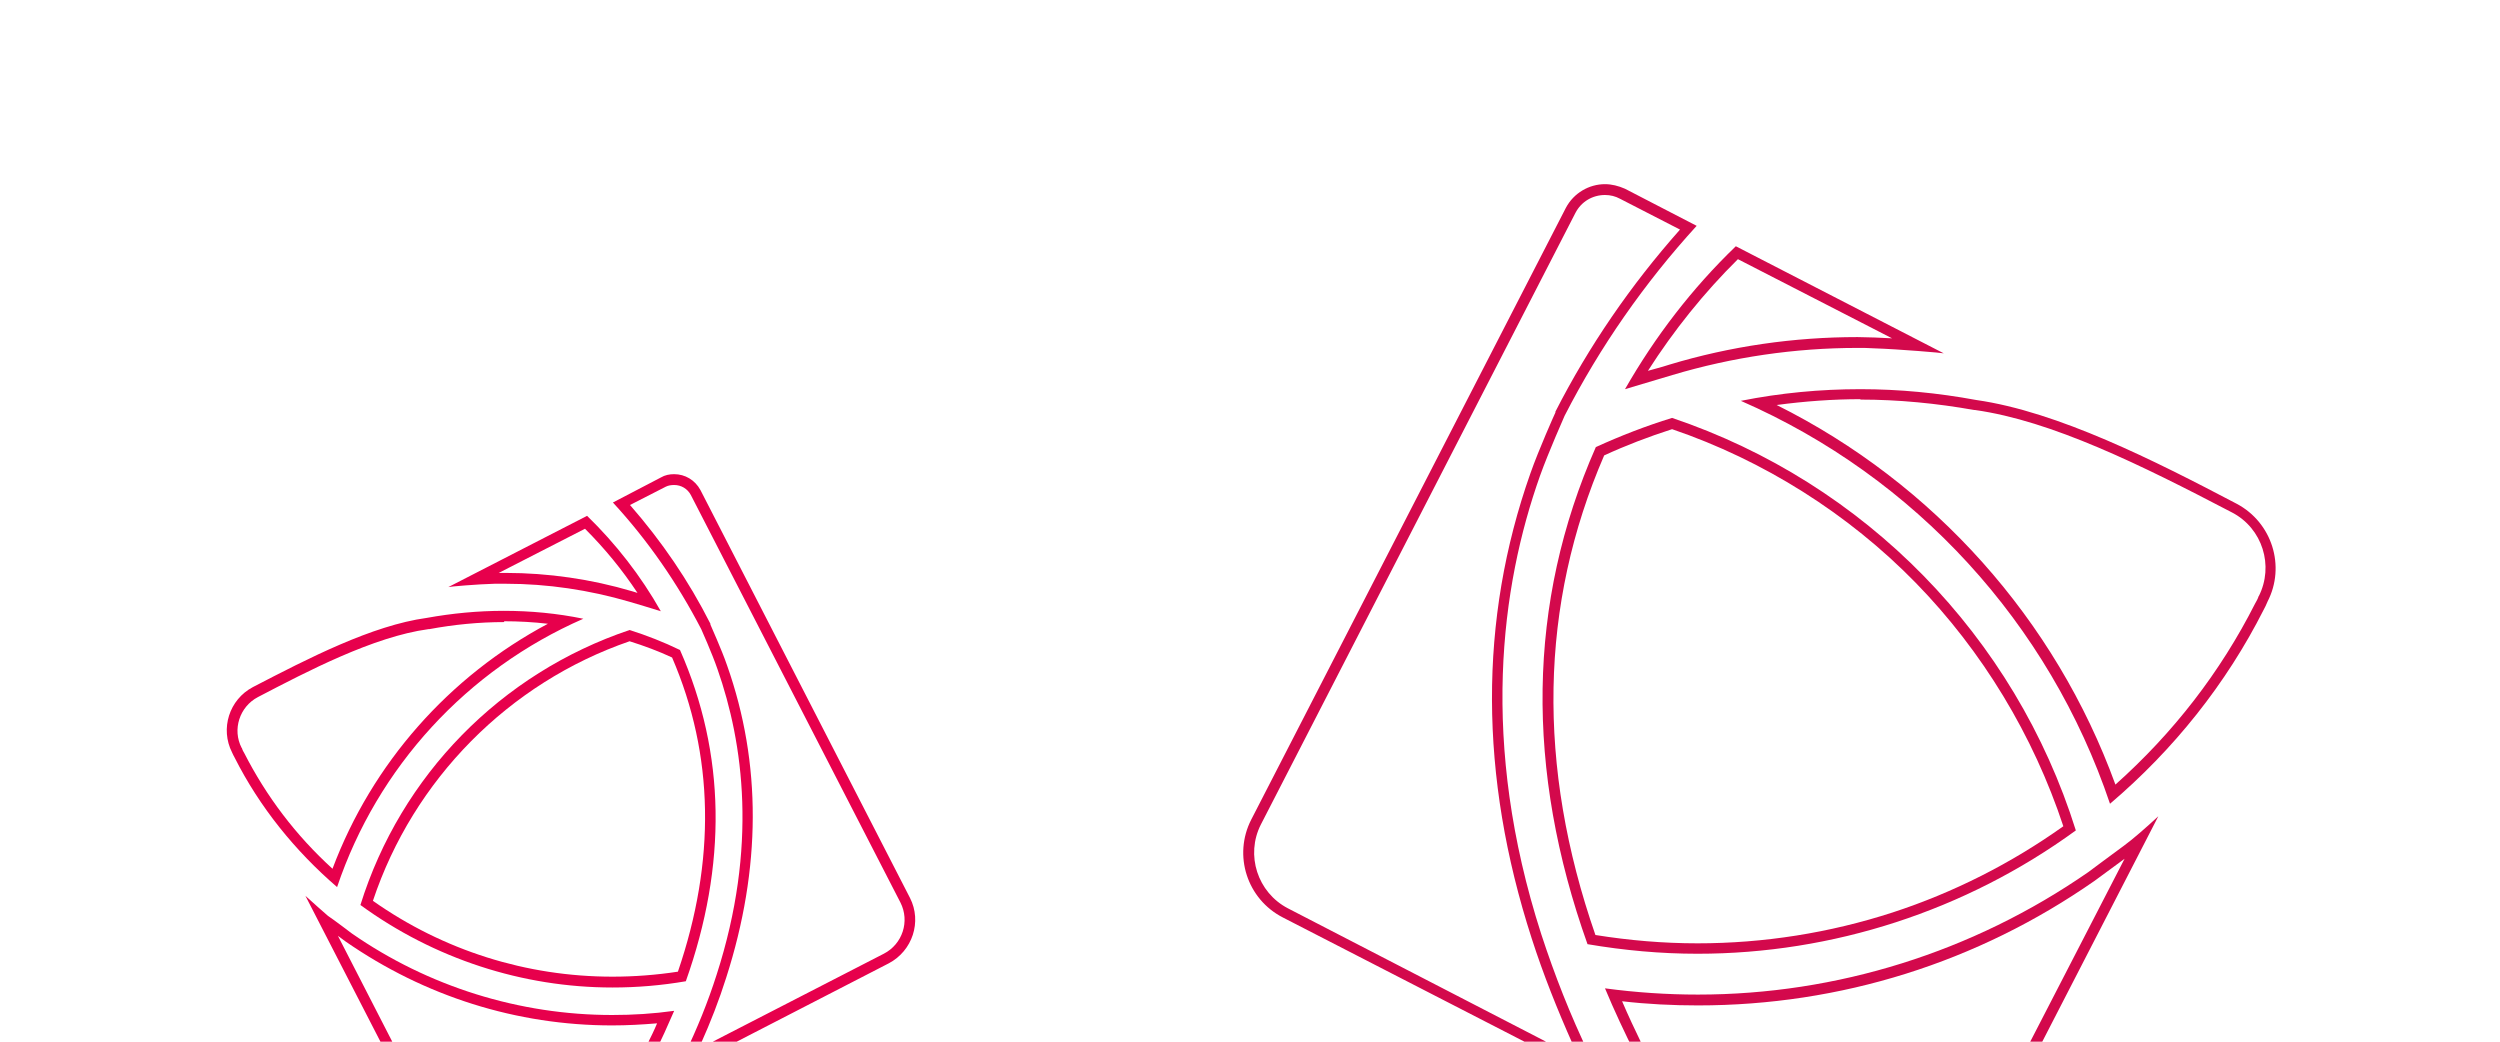 <svg version="1.1" id="Camada_1" xmlns="http://www.w3.org/2000/svg" x="0" y="0" viewBox="0 0 600 250" xml:space="preserve"><style>.st0{fill:#d3094c}.st1{fill:#e7004c}</style><path class="st0" d="M417.1 62.2l37 19c-2.4-.1-4.1-.2-4.2-.2-1.3 0-2.7-.1-4.1-.1-15.3 0-30.5 2.2-45.1 6.6-.2.1-2.6.8-5.2 1.5 6.2-9.7 13.5-18.8 21.6-26.8m-.5-3.1c-10.5 10.1-19.4 21.7-26.6 34.3.7-.2 11.4-3.4 11.4-3.4 14.4-4.3 29.4-6.5 44.4-6.5 1.3 0 2.7 0 4 .1 6 .2 16.5 1.1 16.7 1.2l-49.9-25.7zM401.3 103c22 7.5 42.3 20.3 58.5 36.9 16 16.4 28.2 36.6 35.4 58.4-12.5 8.9-26.3 15.9-41 20.7-15.1 4.9-30.9 7.4-46.8 7.4-8.2 0-16.4-.7-24.5-2-14.1-40.6-13.4-79.3 2.1-115.1 5.2-2.4 10.7-4.5 16.3-6.3m0-2.7c-6.2 1.9-12.4 4.3-18.3 7-16.5 37.4-16.9 77.5-2 119.3 8.8 1.5 17.6 2.3 26.4 2.3 32.4 0 64.3-10.3 90.8-29.6-14.6-46.6-50.6-83.4-96.9-99z"/><path class="st0" d="M446.5 93.4v2.5c9.1 0 18.3.9 27.3 2.5h.2c18.4 2.6 39.7 13.1 61.7 24.6 7.3 3.8 10.1 12.8 6.4 20.1l-.1.1v.1c-.2.6-.6 1.2-.8 1.6-8.3 16.4-19.6 31-33.5 43.4-14.4-39.6-43.6-72.3-81.3-91.1 6.7-.9 13.5-1.4 20.2-1.4l-.1-2.4m0 0c-9.6 0-19.2.9-28.7 2.8 41.9 18.3 74 53.4 88.6 96.7 15.3-13 27.9-28.8 36.9-46.6.3-.5.6-1.2.9-1.9 4.4-8.5 1.1-19-7.4-23.5-19.8-10.4-42.9-22.1-62.5-24.9-9.2-1.7-18.5-2.6-27.8-2.6zM385.2 46.8c1.3 0 2.5.3 3.6.9l14.4 7.4c-11.8 13.3-21.9 28-29.9 43.7v.2c-.2.4-4 8.9-6 14.6-12.4 35.1-12.3 72.6.3 111.6 2.8 8.7 6.2 17.2 9.9 25.5h-5.1L309.1 218c-7.3-3.8-10.2-12.8-6.5-20.1l75.5-146.8c1.4-2.7 4.1-4.3 7.1-4.3m0-2.6c-3.8 0-7.5 2.1-9.4 5.7l-75.5 146.8c-4.4 8.6-1 19.1 7.6 23.5l63.8 32.8h9.7c-4.5-9.3-8.3-19-11.5-28.8-14.8-46-9.7-83.5-.3-110 2-5.6 5.9-14.4 5.9-14.4 8.5-16.6 19.2-31.9 31.7-45.6L390 45.3c-1.6-.7-3.2-1.1-4.8-1.1zM509.9 206.1L487 250.5h-93c-1.6-3.3-3.2-6.7-4.7-10.2 6 .7 12.2 1 18.2 1 34.2 0 67.1-10.3 95.2-29.9l7.2-5.3m8.1-10.2c-2.8 2.6-6.1 5.5-8.3 7.1s-8.5 6.3-8.5 6.3c-27.7 19.2-60.4 29.4-93.7 29.4-7.4 0-14.9-.5-22.3-1.5 2.2 5.3 4.7 10.6 7.3 15.8h96.1l29.4-57.1z"/><path class="st1" d="M140.4 126.9c4.7 4.7 8.9 9.8 12.6 15.4-.7-.2-1.2-.4-1.3-.4-9.8-2.9-20.1-4.4-30.3-4.4h-1.7l20.7-10.6m.5-3.1l-33.3 17.1c.1-.1 7.1-.7 11.1-.8h2.7c10 0 20 1.5 29.6 4.3 0 0 7.1 2.1 7.6 2.3-4.8-8.5-10.8-16.2-17.7-22.9zM151.1 153.9c3.5 1.1 7 2.4 10.2 3.9 10.1 23.4 10.5 48.8 1.4 75.4-5.2.8-10.5 1.2-15.7 1.2-20.7 0-40.6-6.3-57.5-18.2 9.7-29.1 32.6-52.3 61.6-62.3m0-2.7c-30.9 10.4-54.9 34.9-64.6 66 17.7 12.9 38.9 19.8 60.5 19.8 5.9 0 11.8-.5 17.6-1.5 9.9-27.9 9.6-54.6-1.4-79.5-3.9-1.9-8-3.5-12.1-4.8z"/><path class="st1" d="M120.9 146.6v2.5c3.6 0 7.1.2 10.6.6-23.7 12.6-42.2 33.5-51.7 58.8-8.8-8-15.9-17.4-21.2-27.8-.2-.3-.4-.7-.5-1v-.1l-.1-.1c-2.3-4.4-.5-9.9 3.9-12.2 11.7-6.1 27.7-14.5 40.9-16.3h.2c5.9-1.1 12-1.7 18-1.7l-.1-2.7m0 0c-6.2 0-12.4.6-18.5 1.7-13.1 1.8-28.4 9.7-41.7 16.6-5.7 3-7.9 10-5 15.7.2.4.4.9.6 1.2 6 11.9 14.5 22.4 24.6 31.1 9.7-28.8 31.2-52.2 59.1-64.4-6.3-1.3-12.7-1.9-19.1-1.9zM161.8 116.4c1.7 0 3.2.9 4 2.4l50.3 97.8c2.3 4.5.5 10-4 12.3l-42 21.6h-1.9c2.3-5.1 4.4-10.5 6.1-15.9 8.4-26.2 8.5-51.4.2-74.9-1.3-3.8-3.9-9.5-4-9.8v-.2c-5.2-10.3-11.7-19.8-19.3-28.5l8.6-4.4c.6-.3 1.3-.4 2-.4m0-2.6c-1.1 0-2.2.2-3.2.8l-11.5 6c8.4 9.1 15.5 19.4 21.2 30.4 0 0 2.6 5.8 3.9 9.6 6.2 17.7 9.7 42.6-.2 73.3-2.1 6.6-4.7 13-7.7 19.2h6.5l42.5-21.9c5.7-3 8-10 5.1-15.7l-50.3-97.9c-1.3-2.4-3.7-3.8-6.3-3.8zM81.1 224.6L83 226c18.9 13.1 41 20.1 63.9 20.1 3.6 0 7.2-.2 10.8-.5-.7 1.7-1.5 3.3-2.3 4.9h-61l-13.3-25.9m-7.8-9.6l19.6 38.1H157c1.7-3.5 3.3-7 4.8-10.5-5 .7-9.9 1-14.9 1-22.2 0-44.1-6.8-62.5-19.6 0 0-4.2-3.2-5.7-4.2-1.3-1.1-3.5-3.1-5.4-4.8z"/></svg>